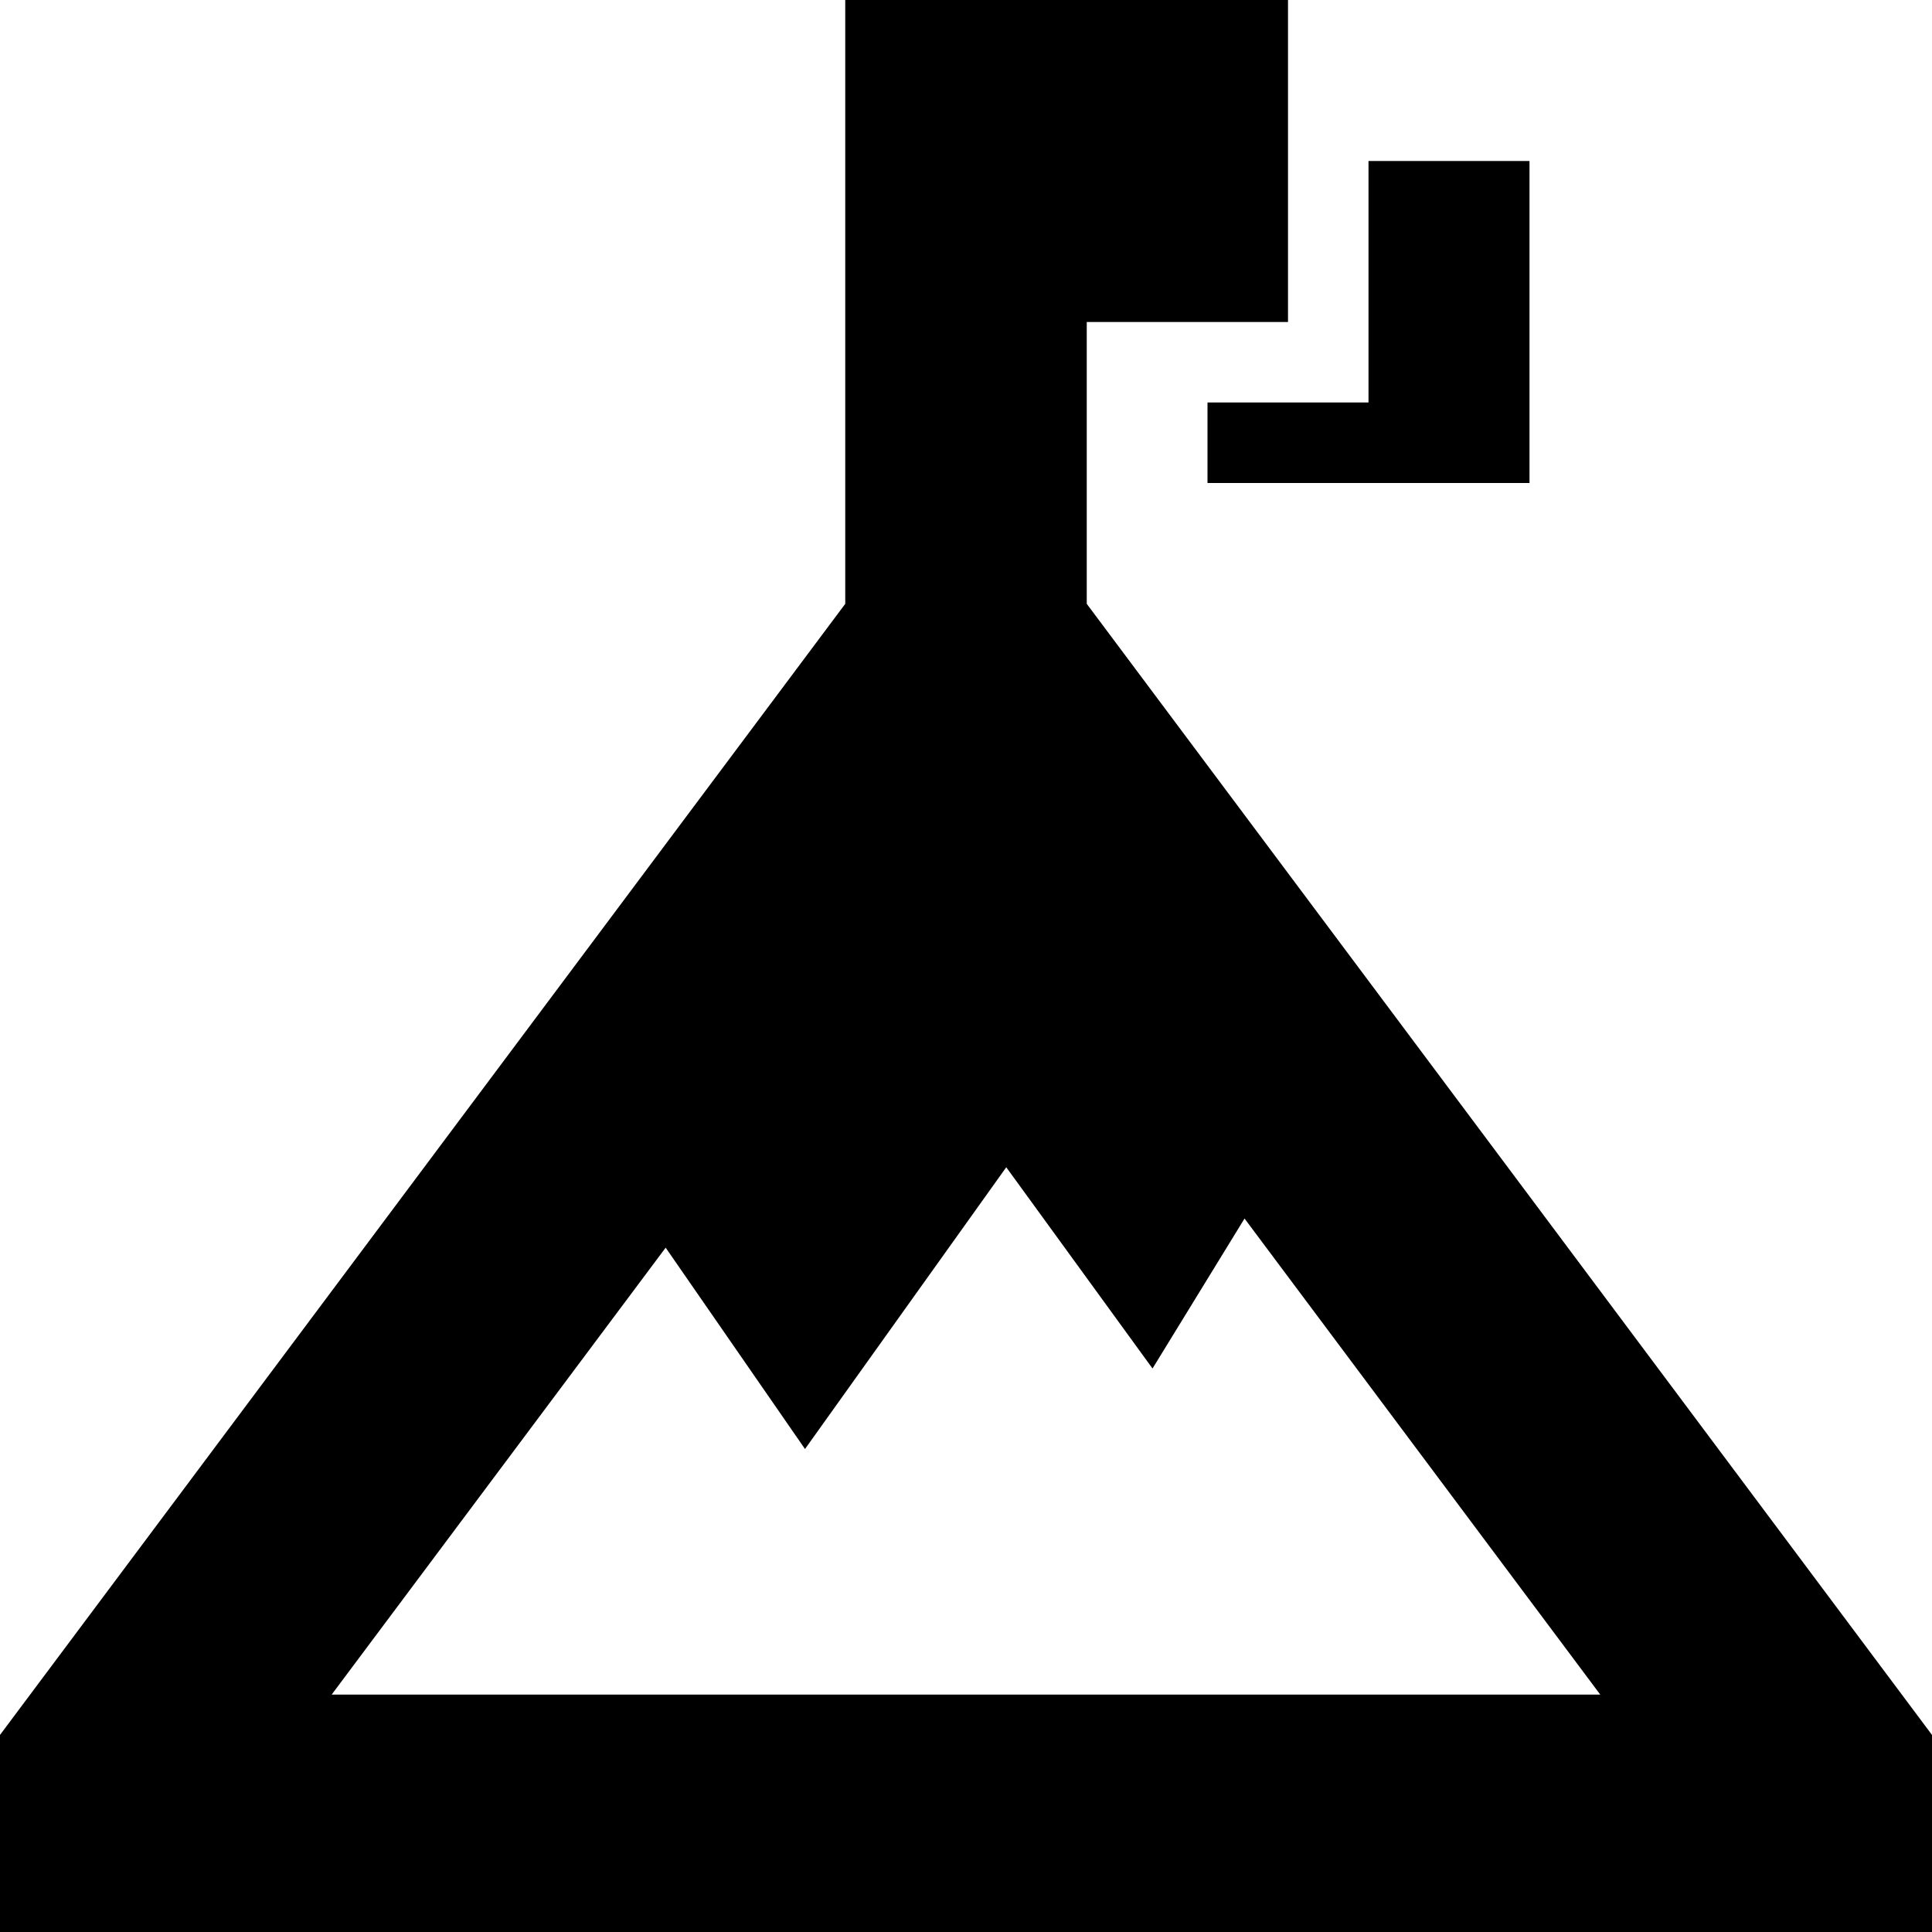 <svg id="Layer_1" viewBox="0 0 24 24" xmlns="http://www.w3.org/2000/svg" data-name="Layer 1"><path d="m13.5 7.501v-3.501h2.5v-4h-5.5v7.501l-10.5 14.051v2.448h24v-2.448zm-9.38 13.55 4.149-5.552 1.731 2.501 2.5-3.5 1.817 2.5 1.143-1.863 4.419 5.914zm10.88-16.051h2v-3h2v4h-4z"/></svg>